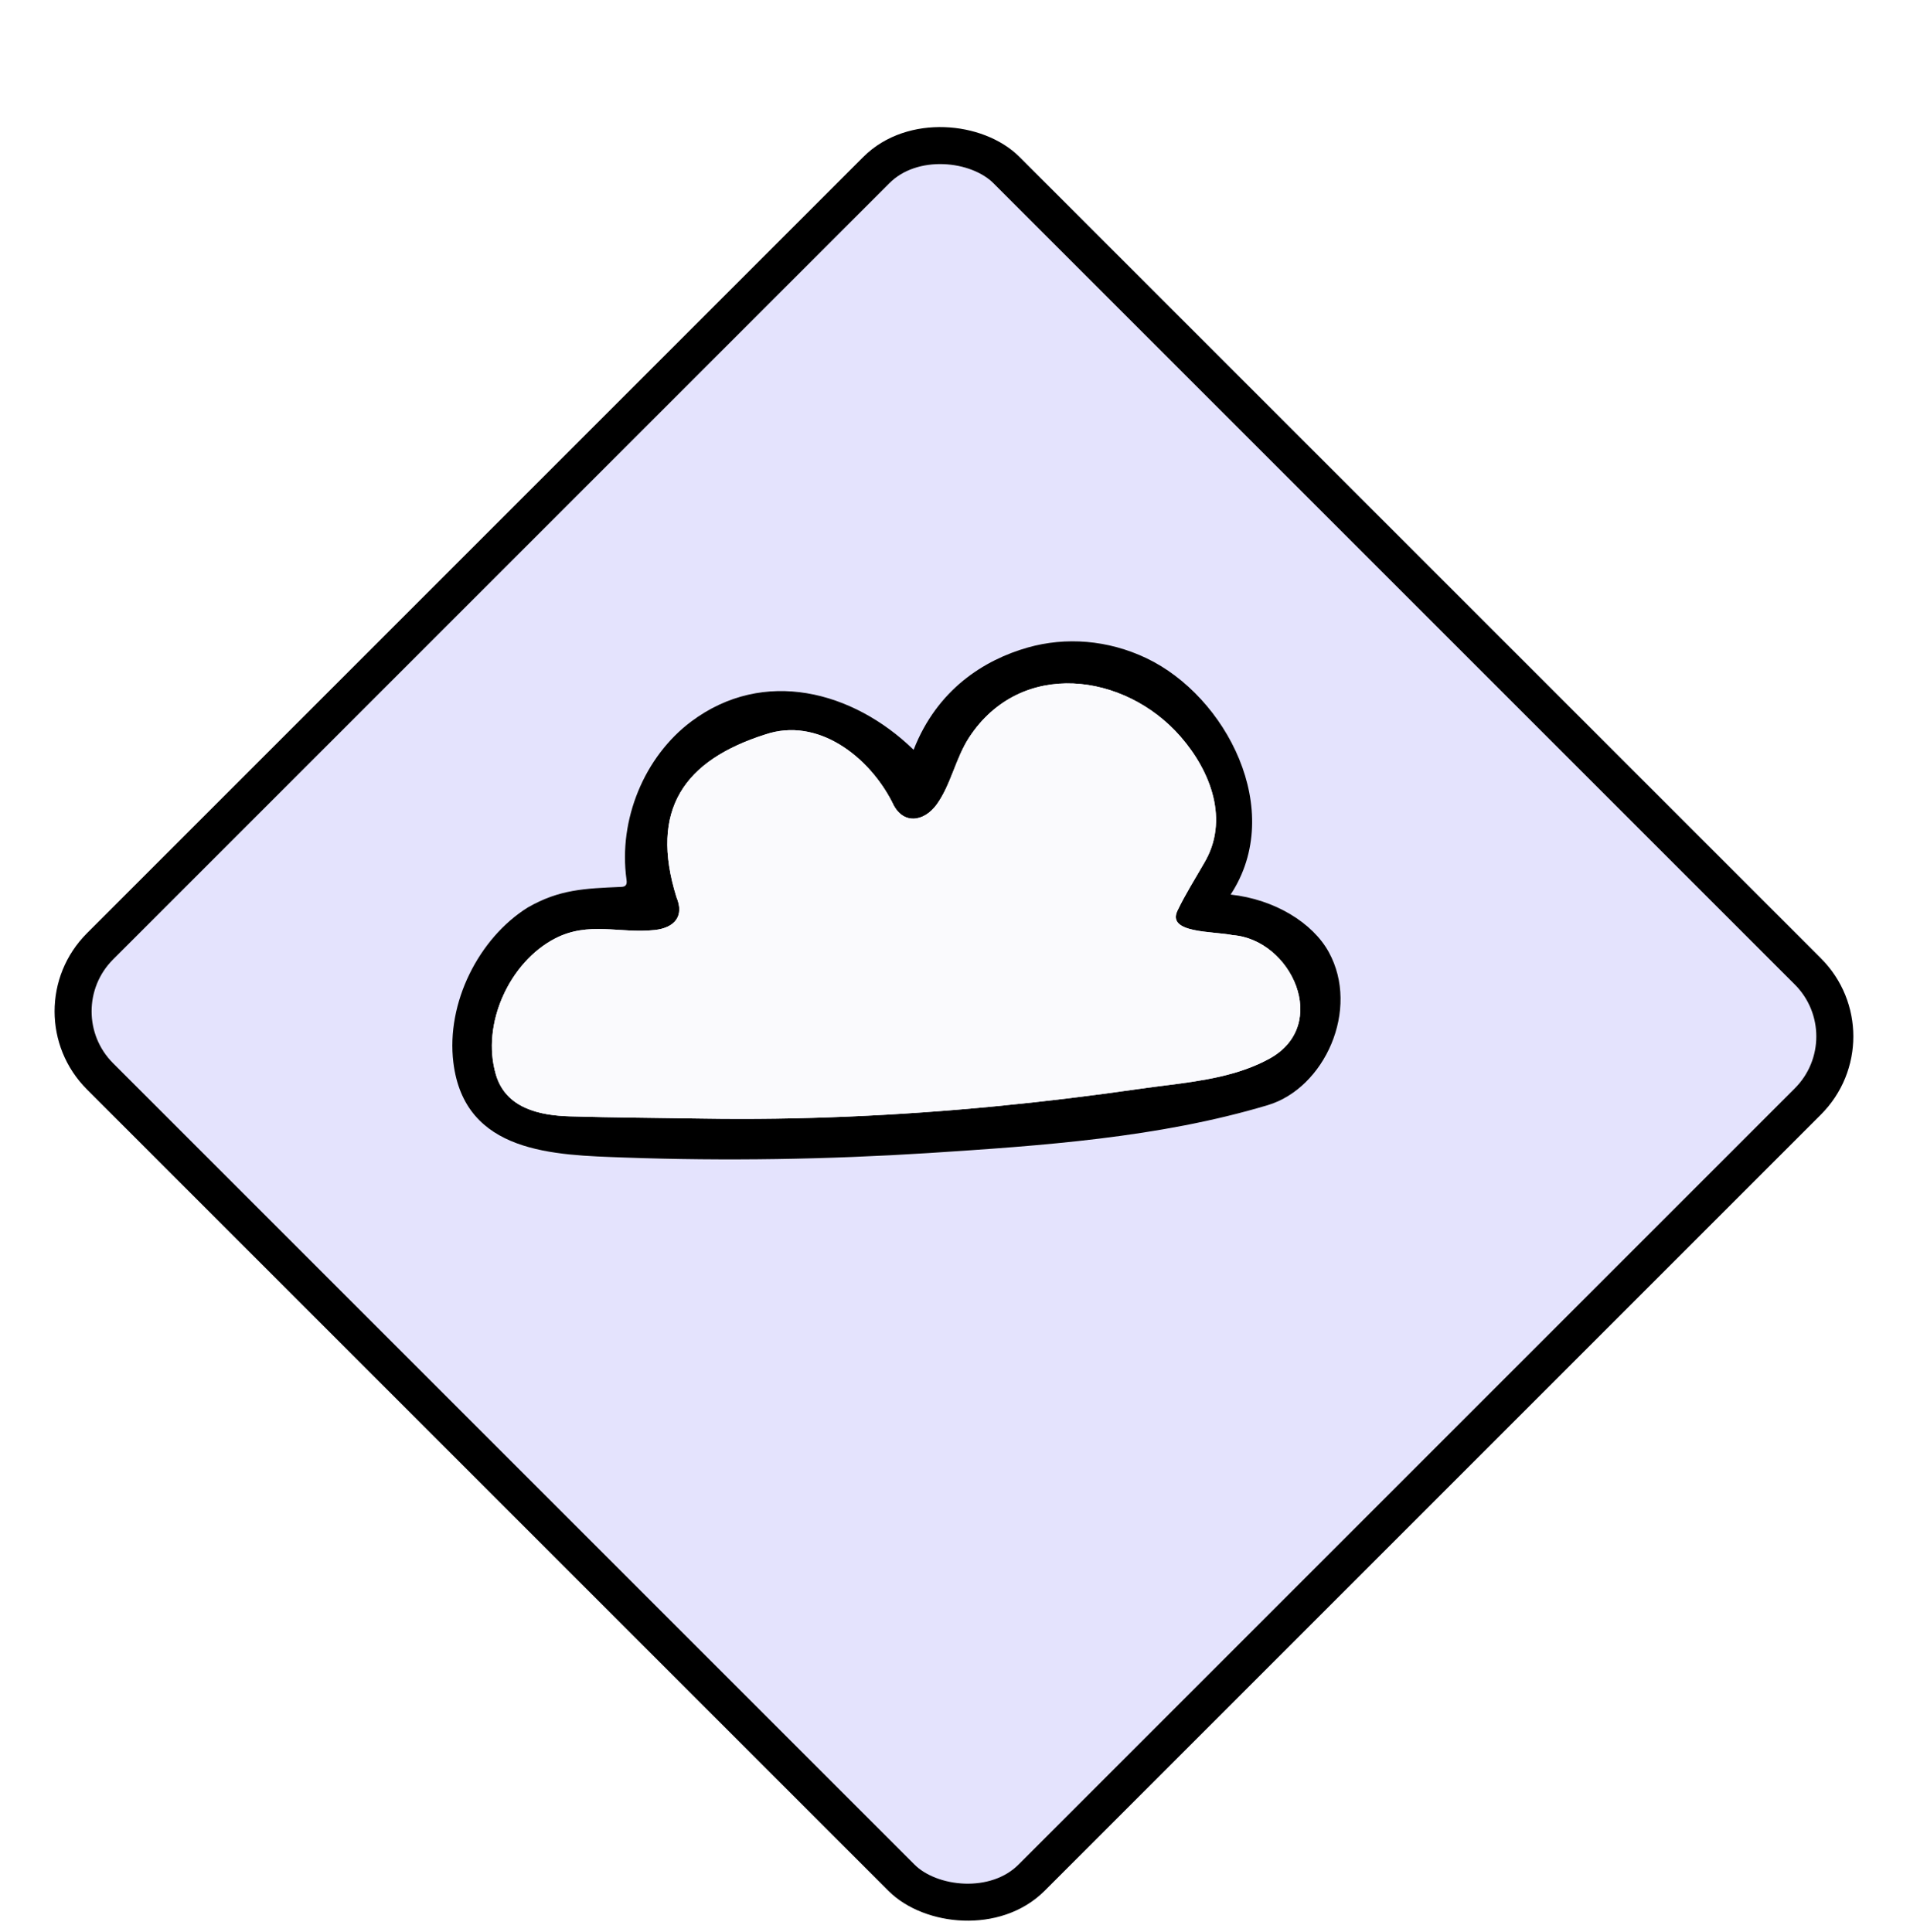 <svg class="w-full h-auto" viewBox="0 0 86 87" fill="none" xmlns="http://www.w3.org/2000/svg">
<g filter="url(#filter0_d_596_1878)">
<rect x="0.398" y="42.207" width="59.381" height="60.981" rx="4.972" transform="rotate(-45 0.398 42.207)" fill="#E4E3FD"/>
<rect x="1.577" y="42.207" width="57.715" height="59.314" rx="4.139" transform="rotate(-45 1.577 42.207)" stroke="black" stroke-width="1.666"/>
</g>
<path d="M59.83 42.873C59.107 41.558 57.406 40.501 55.411 40.283C57.9 36.492 55.21 31.346 51.617 29.637C49.881 28.811 47.986 28.674 46.279 29.157C44.306 29.715 42.193 31.052 41.137 33.763C38.4 31.106 34.387 30.055 31.131 32.484C29.008 34.069 27.837 36.917 28.208 39.598C28.217 39.662 28.224 39.734 28.208 39.795C28.2 39.825 28.186 39.853 28.164 39.875C28.113 39.927 28.034 39.933 27.962 39.937C26.335 40.01 25.193 40.042 23.76 40.866C21.549 42.253 20.086 45.163 20.413 47.84C20.915 51.955 24.962 52.01 28.103 52.123C32.674 52.287 37.248 52.21 41.812 51.922C46.907 51.59 52.179 51.233 57.084 49.764C59.638 49 61.251 45.461 59.83 42.873ZM57.161 47.67C55.77 48.436 54.146 48.665 52.569 48.866C52.149 48.919 51.732 48.971 51.324 49.03C49.166 49.342 47.002 49.606 44.833 49.815C40.443 50.239 36.032 50.441 31.622 50.369C29.635 50.336 27.633 50.327 25.659 50.269C24.306 50.23 22.777 49.913 22.328 48.391C21.652 46.102 22.952 43.315 24.992 42.26C26.512 41.474 27.896 42.047 29.472 41.879C30.385 41.781 30.819 41.246 30.459 40.401C29.227 36.455 30.808 34.235 34.457 33.073C36.814 32.276 39.112 34.048 40.175 36.129C40.626 37.154 41.595 37.03 42.18 36.219C42.816 35.336 43.031 34.133 43.635 33.209C45.956 29.658 50.646 30.289 53.156 33.169C54.515 34.729 55.37 36.942 54.213 38.871C53.82 39.559 53.38 40.249 53.017 41.007C52.525 42.033 54.612 41.925 55.511 42.109C58.142 42.316 59.922 46.149 57.161 47.67Z" fill="black"/>
<path d="M57.161 47.67C55.77 48.436 54.146 48.665 52.569 48.866C52.149 48.919 51.732 48.971 51.324 49.03C49.166 49.342 47.002 49.606 44.833 49.815C40.443 50.239 36.032 50.441 31.622 50.369C29.635 50.336 27.633 50.327 25.659 50.269C24.306 50.23 22.777 49.913 22.328 48.391C21.652 46.102 22.952 43.315 24.992 42.26C26.512 41.474 27.896 42.047 29.472 41.879C30.385 41.781 30.819 41.246 30.459 40.401C29.227 36.455 30.808 34.235 34.457 33.073C36.814 32.276 39.112 34.048 40.175 36.129C40.626 37.154 41.595 37.03 42.18 36.219C42.816 35.336 43.031 34.133 43.635 33.209C45.956 29.658 50.646 30.289 53.156 33.169C54.515 34.729 55.37 36.942 54.213 38.871C53.82 39.559 53.38 40.249 53.017 41.007C52.525 42.033 54.612 41.925 55.511 42.109C58.142 42.316 59.922 46.149 57.161 47.67Z" fill="#FAFAFD"/>
<defs>
<filter id="filter0_d_596_1878" x="2.458" y="2.277" width="80.99" height="84.323" filterUnits="userSpaceOnUse" color-interpolation-filters="sRGB">
<feFlood flood-opacity="0" result="BackgroundImageFix"/>
<feColorMatrix in="SourceAlpha" type="matrix" values="0 0 0 0 0 0 0 0 0 0 0 0 0 0 0 0 0 0 127 0" result="hardAlpha"/>
<feOffset dy="3.333"/>
<feComposite in2="hardAlpha" operator="out"/>
<feColorMatrix type="matrix" values="0 0 0 0 0 0 0 0 0 0 0 0 0 0 0 0 0 0 1 0"/>
<feBlend mode="normal" in2="BackgroundImageFix" result="effect1_dropShadow_596_1878"/>
<feBlend mode="normal" in="SourceGraphic" in2="effect1_dropShadow_596_1878" result="shape"/>
</filter>
</defs>
</svg>
